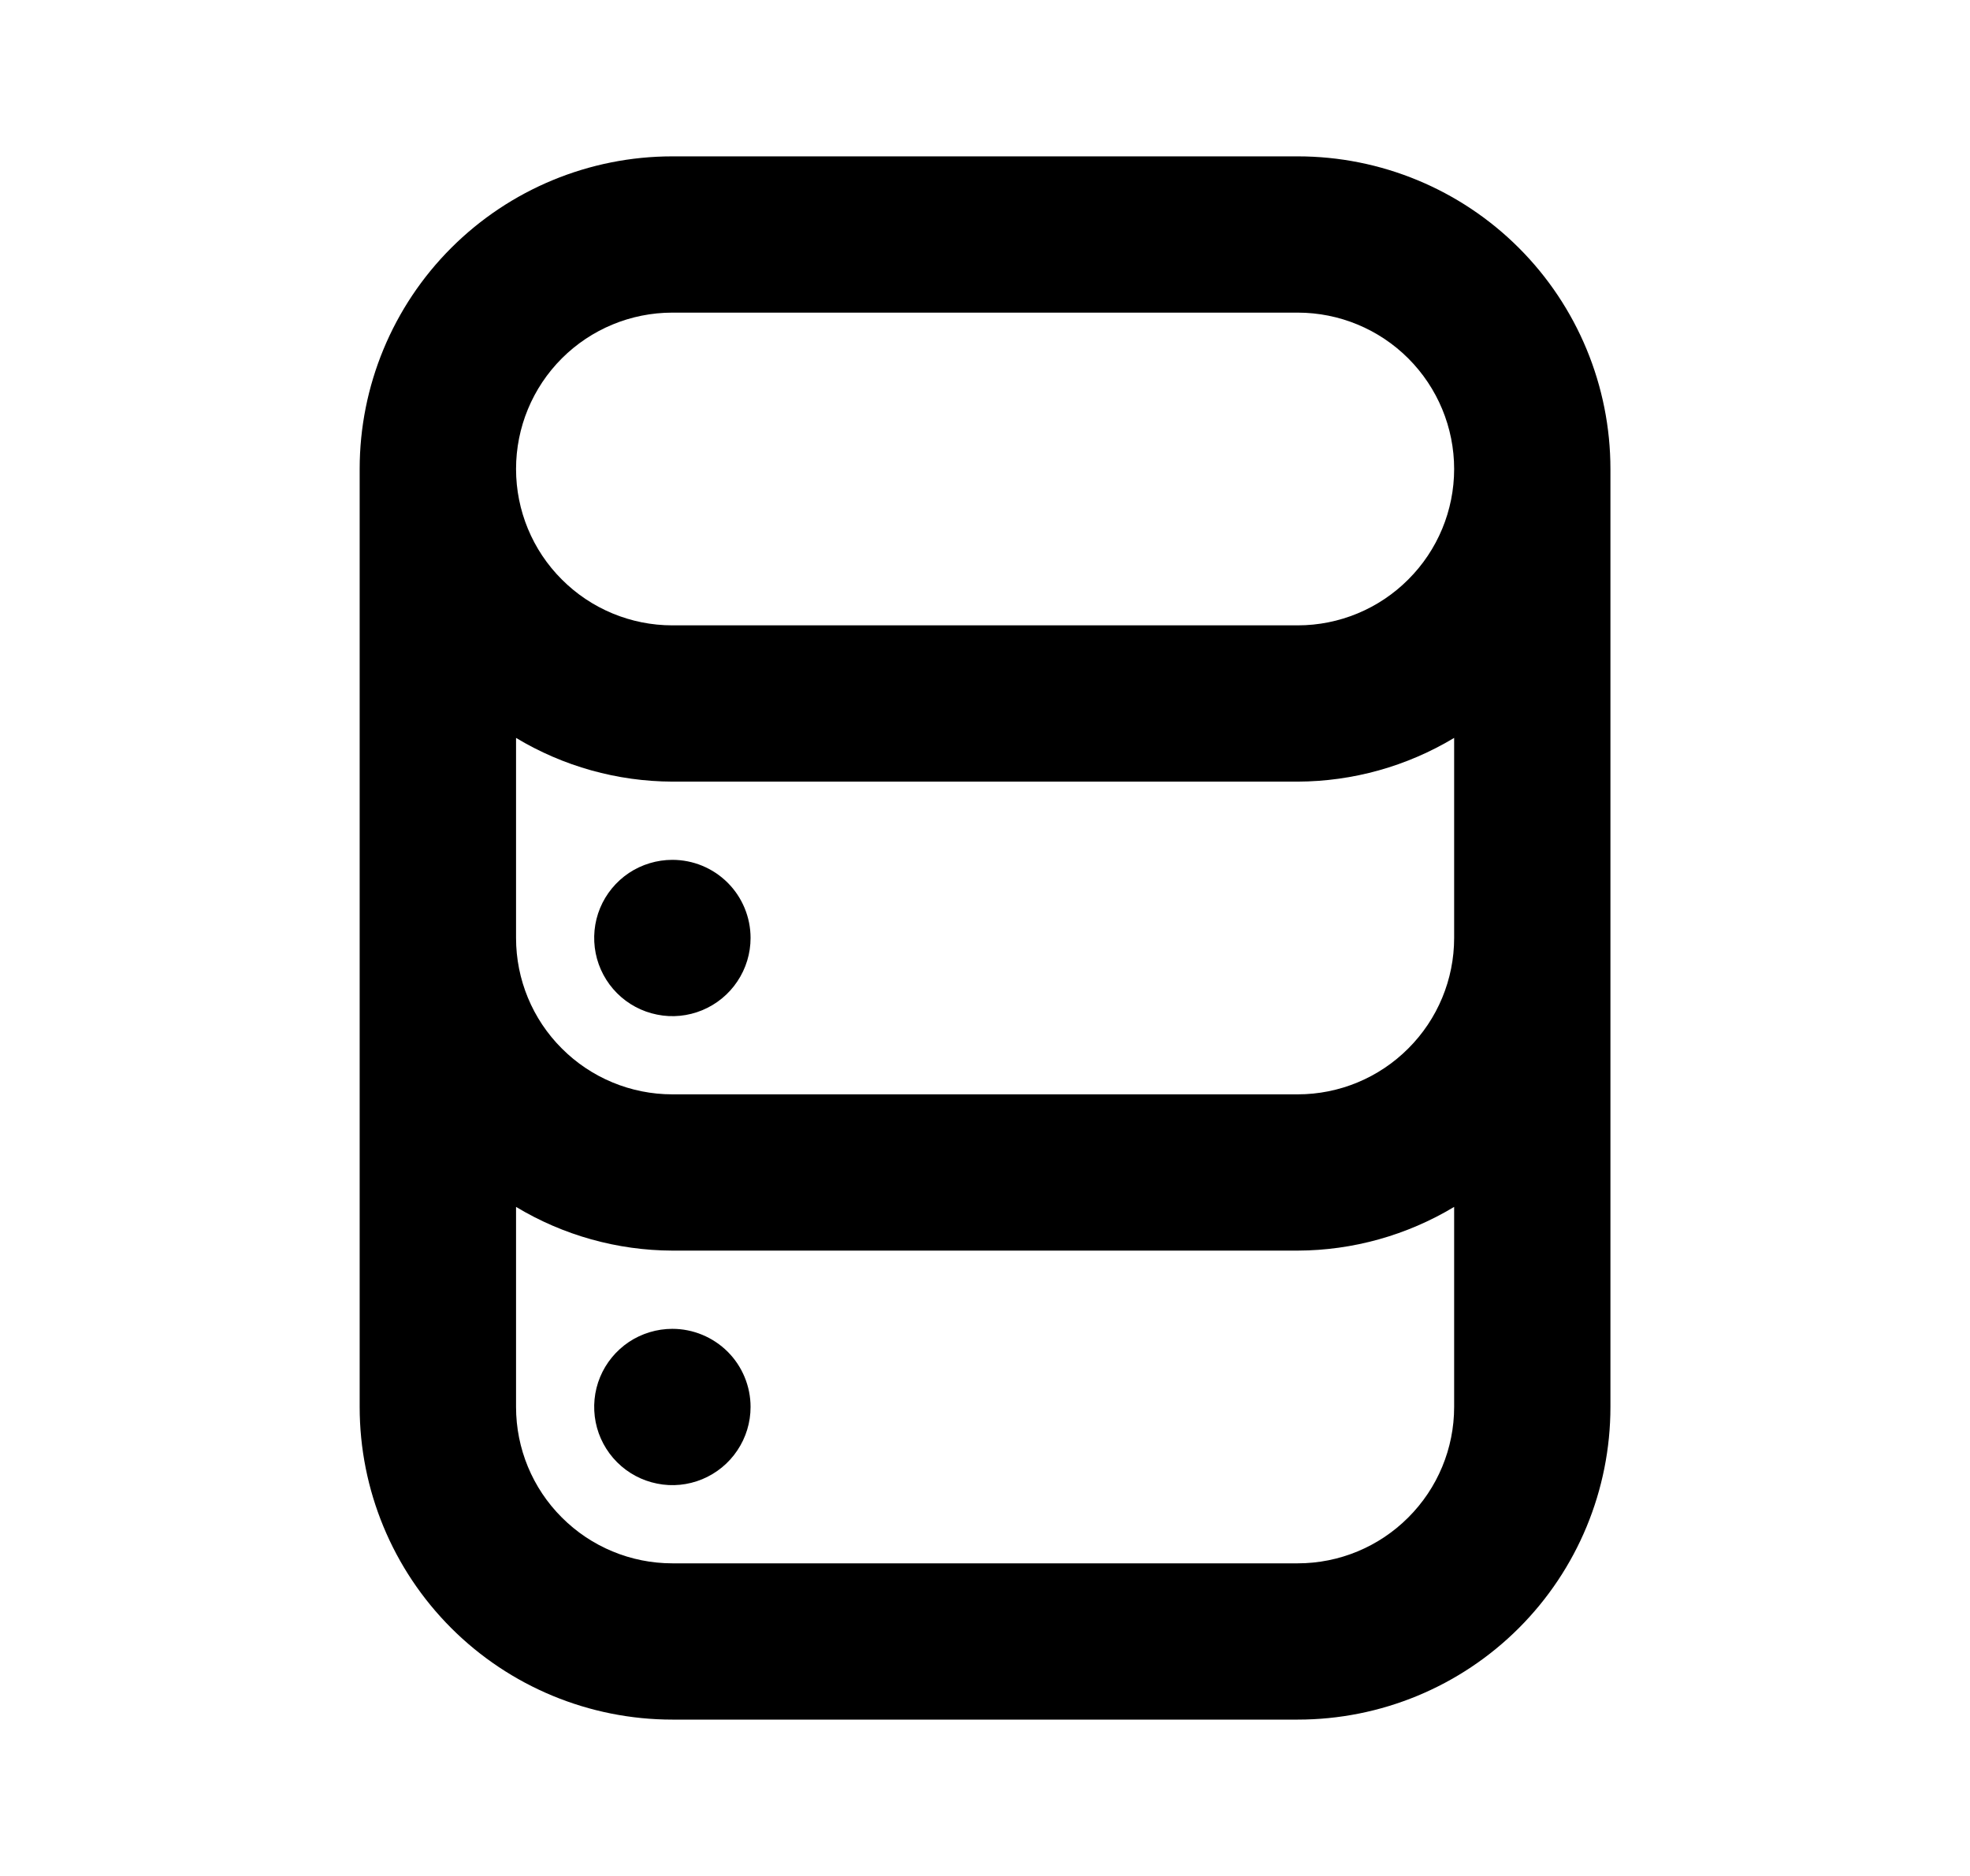 <svg width="21" height="20" viewBox="0 0 21 20" fill="none" xmlns="http://www.w3.org/2000/svg">
  <path
    d="M7.167 14.167C7.003 14.167 6.841 14.216 6.704 14.307C6.567 14.399 6.46 14.529 6.397 14.681C6.334 14.833 6.318 15.001 6.35 15.163C6.382 15.324 6.462 15.473 6.578 15.589C6.695 15.706 6.843 15.785 7.005 15.817C7.166 15.85 7.334 15.833 7.486 15.77C7.638 15.707 7.769 15.6 7.86 15.463C7.952 15.326 8.001 15.165 8.001 15C8.001 14.779 7.913 14.567 7.757 14.411C7.6 14.255 7.388 14.167 7.167 14.167V14.167ZM7.167 9.167C7.003 9.167 6.841 9.216 6.704 9.307C6.567 9.399 6.46 9.529 6.397 9.681C6.334 9.833 6.318 10.001 6.35 10.163C6.382 10.324 6.462 10.473 6.578 10.589C6.695 10.706 6.843 10.785 7.005 10.817C7.166 10.85 7.334 10.833 7.486 10.77C7.638 10.707 7.769 10.6 7.86 10.463C7.952 10.326 8.001 10.165 8.001 10C8.001 9.779 7.913 9.567 7.757 9.411C7.6 9.254 7.388 9.167 7.167 9.167V9.167ZM13.834 1.667H7.167C6.283 1.667 5.435 2.018 4.81 2.643C4.185 3.268 3.834 4.116 3.834 5V15C3.834 15.884 4.185 16.732 4.81 17.357C5.435 17.982 6.283 18.333 7.167 18.333H13.834C14.718 18.333 15.566 17.982 16.191 17.357C16.816 16.732 17.167 15.884 17.167 15V5C17.167 4.116 16.816 3.268 16.191 2.643C15.566 2.018 14.718 1.667 13.834 1.667ZM15.501 15C15.501 15.442 15.325 15.866 15.012 16.178C14.7 16.491 14.276 16.667 13.834 16.667H7.167C6.725 16.667 6.301 16.491 5.989 16.178C5.676 15.866 5.501 15.442 5.501 15V12.867C6.004 13.17 6.58 13.331 7.167 13.333H13.834C14.421 13.331 14.997 13.17 15.501 12.867V15ZM15.501 10C15.501 10.442 15.325 10.866 15.012 11.178C14.7 11.491 14.276 11.667 13.834 11.667H7.167C6.725 11.667 6.301 11.491 5.989 11.178C5.676 10.866 5.501 10.442 5.501 10V7.867C6.004 8.17 6.58 8.331 7.167 8.333H13.834C14.421 8.331 14.997 8.17 15.501 7.867V10ZM13.834 6.667H7.167C6.725 6.667 6.301 6.491 5.989 6.178C5.676 5.866 5.501 5.442 5.501 5C5.501 4.558 5.676 4.134 5.989 3.821C6.301 3.509 6.725 3.333 7.167 3.333H13.834C14.276 3.333 14.7 3.509 15.012 3.821C15.325 4.134 15.501 4.558 15.501 5C15.501 5.442 15.325 5.866 15.012 6.178C14.7 6.491 14.276 6.667 13.834 6.667V6.667Z"
    fill="currentColor" />
</svg>